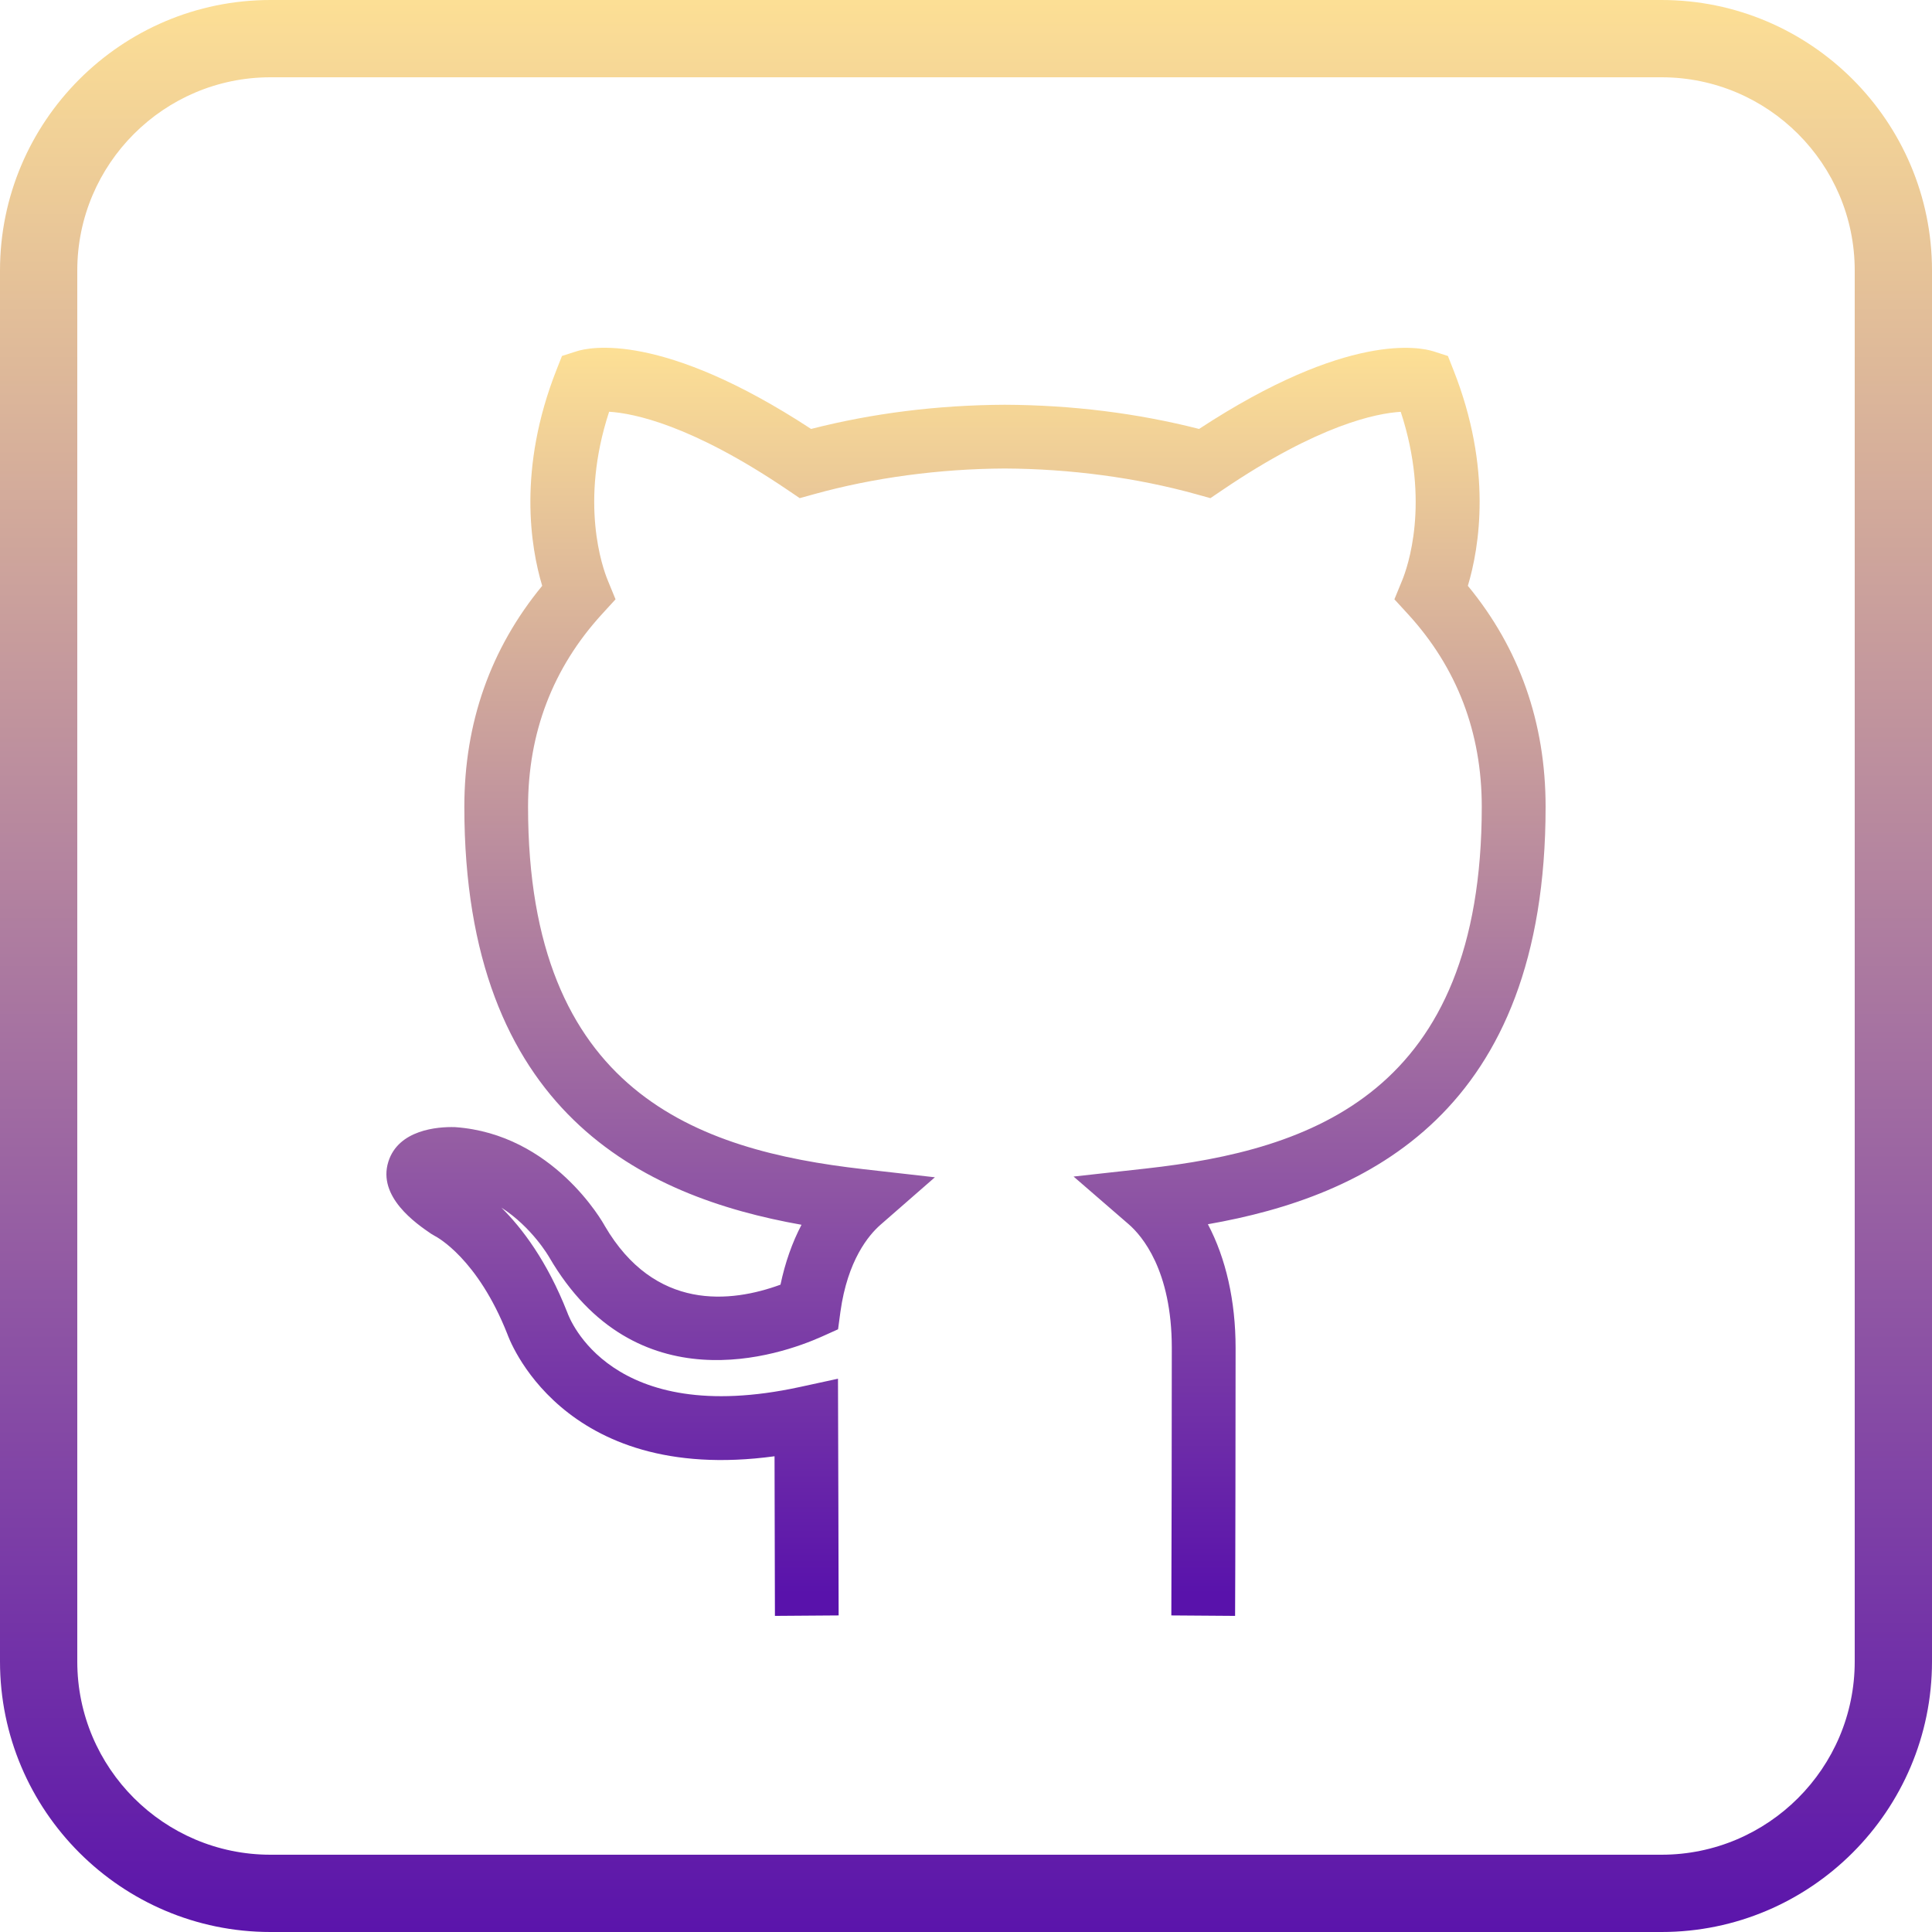 <svg width="50" height="50" viewBox="0 0 50 50" fill="none" xmlns="http://www.w3.org/2000/svg">
<path d="M43 50H7C3.141 50 0 46.859 0 43V7C0 3.141 3.141 0 7 0H43C46.859 0 50 3.141 50 7V43C50 46.859 46.859 50 43 50ZM7 2C4.243 2 2 4.243 2 7V43C2 45.757 4.243 48 7 48H43C45.757 48 48 45.757 48 43V7C48 4.243 45.757 2 43 2H7Z" fill="url(#paint0_linear_58_18)"/>
<path d="M20.055 41.819C20.053 41.515 20.05 40.199 20.048 38.968L20.045 37.688C14.491 38.444 13.146 34.568 13.131 34.527C12.36 32.572 11.306 32.014 11.261 31.991L11.159 31.931C10.776 31.67 9.763 30.976 10.051 30.063C10.311 29.24 11.319 29.155 11.777 29.17C14.314 29.348 15.599 31.628 15.651 31.725C16.947 33.944 18.923 33.715 20.199 33.247C20.318 32.679 20.502 32.157 20.743 31.697C16.652 30.971 12.017 28.795 12.017 20.88C12.017 18.707 12.694 16.786 14.032 15.161C13.733 14.165 13.393 12.135 14.4 9.577L14.544 9.212L14.917 9.093C15.26 8.98 17.136 8.578 20.991 11.101C22.582 10.694 24.267 10.483 26.005 10.475C27.751 10.483 29.437 10.694 31.032 11.101C34.884 8.577 36.755 8.984 37.099 9.093L37.472 9.213L37.615 9.576C38.627 12.133 38.286 14.165 37.988 15.161C39.323 16.781 40 18.703 40 20.88C40 28.797 35.36 30.966 31.26 31.683C31.725 32.562 31.977 33.665 31.977 34.884C31.977 36.273 31.971 40.83 31.964 41.819L30.314 41.807C30.32 40.82 30.326 36.27 30.326 34.883C30.326 32.867 29.547 31.976 29.212 31.685L27.784 30.449L29.661 30.241C33.957 29.764 38.348 28.277 38.348 20.879C38.348 18.956 37.707 17.28 36.442 15.897L36.087 15.51L36.286 15.025C36.423 14.694 37.024 13.01 36.251 10.658C35.625 10.695 34.131 10.99 31.642 12.678L31.325 12.892L30.957 12.79C29.42 12.363 27.707 12.133 26.004 12.125C24.31 12.133 22.6 12.363 21.065 12.79L20.697 12.892L20.381 12.678C17.889 10.991 16.392 10.694 15.764 10.656C14.992 13.01 15.594 14.694 15.731 15.025L15.93 15.51L15.576 15.897C14.308 17.285 13.666 18.961 13.666 20.879C13.666 28.274 18.049 29.769 22.337 30.257L24.195 30.468L22.786 31.698C22.479 31.967 21.935 32.616 21.75 33.949L21.689 34.402L21.271 34.59C20.18 35.078 16.451 36.374 14.215 32.539C14.203 32.518 13.766 31.759 12.975 31.253C13.509 31.781 14.158 32.634 14.682 33.967C14.737 34.123 15.802 36.956 20.692 35.897L21.687 35.681L21.697 38.965C21.699 40.192 21.702 41.504 21.704 41.807L20.055 41.819Z" fill="url(#paint1_linear_58_18)"/>
<defs>
<linearGradient id="paint0_linear_58_18" x1="25" y1="-0.5" x2="25" y2="50.5" gradientUnits="userSpaceOnUse">
<stop stop-color="#FEE195"/>
<stop offset="1" stop-color="#5912AB"/>
</linearGradient>
<linearGradient id="paint1_linear_58_18" x1="25" y1="8.796" x2="25" y2="41.27" gradientUnits="userSpaceOnUse">
<stop stop-color="#FEE195"/>
<stop offset="1" stop-color="#5912AB"/>
</linearGradient>
</defs>
</svg>
